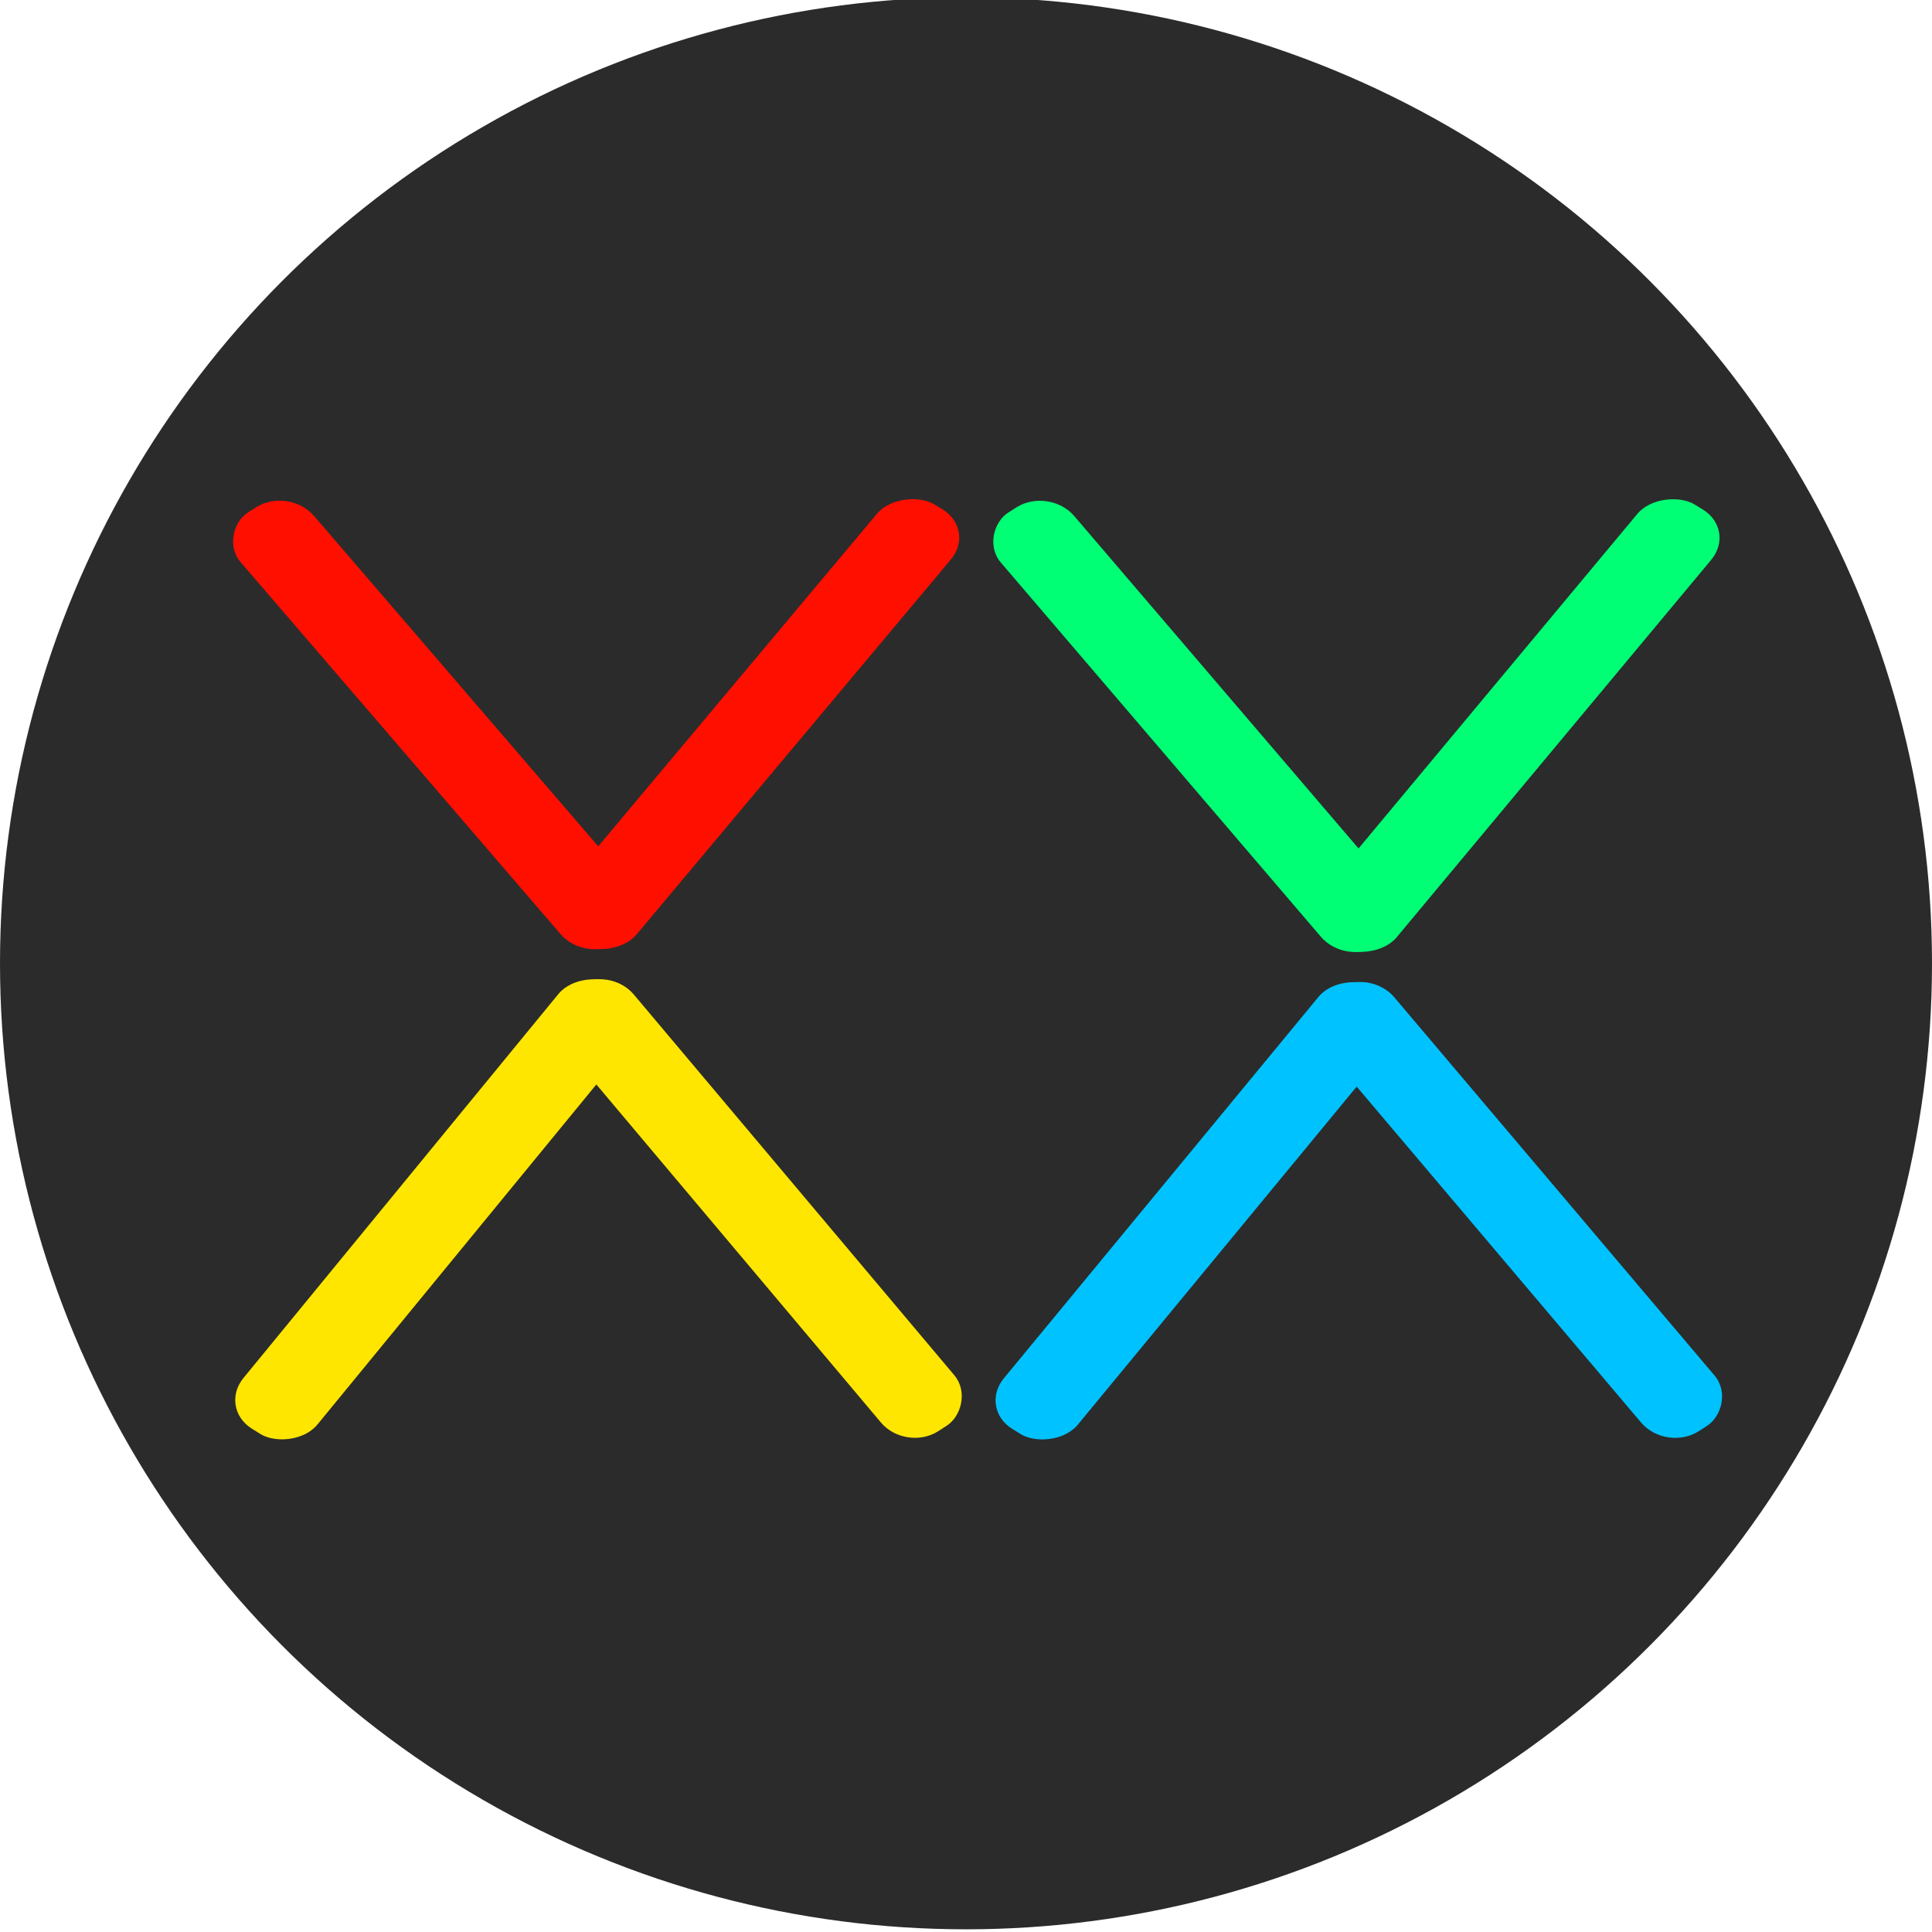 <svg width="100" height="100" viewBox="0 0 100 100" fill="none" xmlns="http://www.w3.org/2000/svg">
<g clip-path="url(#clip0_14_29)">
<circle cx="50" cy="49.861" r="50" fill="#2B2B2B"/>
<rect width="29.486" height="4.498" rx="2" transform="matrix(0.65 0.76 -0.844 0.536 54.301 25.188)" fill="#00FF75"/>
<rect width="29.434" height="4.506" rx="2" transform="matrix(-0.64 0.768 -0.85 -0.526 89.855 27.437)" fill="#00FF75"/>
<rect width="29.662" height="4.512" rx="2" transform="matrix(-0.646 -0.763 0.842 -0.54 86.238 75.16)" fill="#00C2FF"/>
<rect width="29.613" height="4.519" rx="2" transform="matrix(0.636 -0.771 0.848 0.53 50.683 72.888)" fill="#00C2FF"/>
<rect width="29.39" height="4.491" rx="2" transform="matrix(0.652 0.758 -0.845 0.534 14.949 25.187)" fill="#FF0F00"/>
<rect width="29.335" height="4.499" rx="2" transform="matrix(-0.642 0.766 -0.852 -0.524 50.503 27.424)" fill="#FF0F00"/>
<rect width="29.759" height="4.519" rx="2" transform="matrix(-0.644 -0.765 0.84 -0.542 46.886 75.16)" fill="#FFE600"/>
<rect width="29.712" height="4.526" rx="2" transform="matrix(0.634 -0.773 0.846 0.532 11.331 72.874)" fill="#FFE600"/>
</g>
<defs>
<clipPath id="clip0_14_29">
<rect width="100" height="100" fill="white"/>
</clipPath>
</defs>
</svg>
